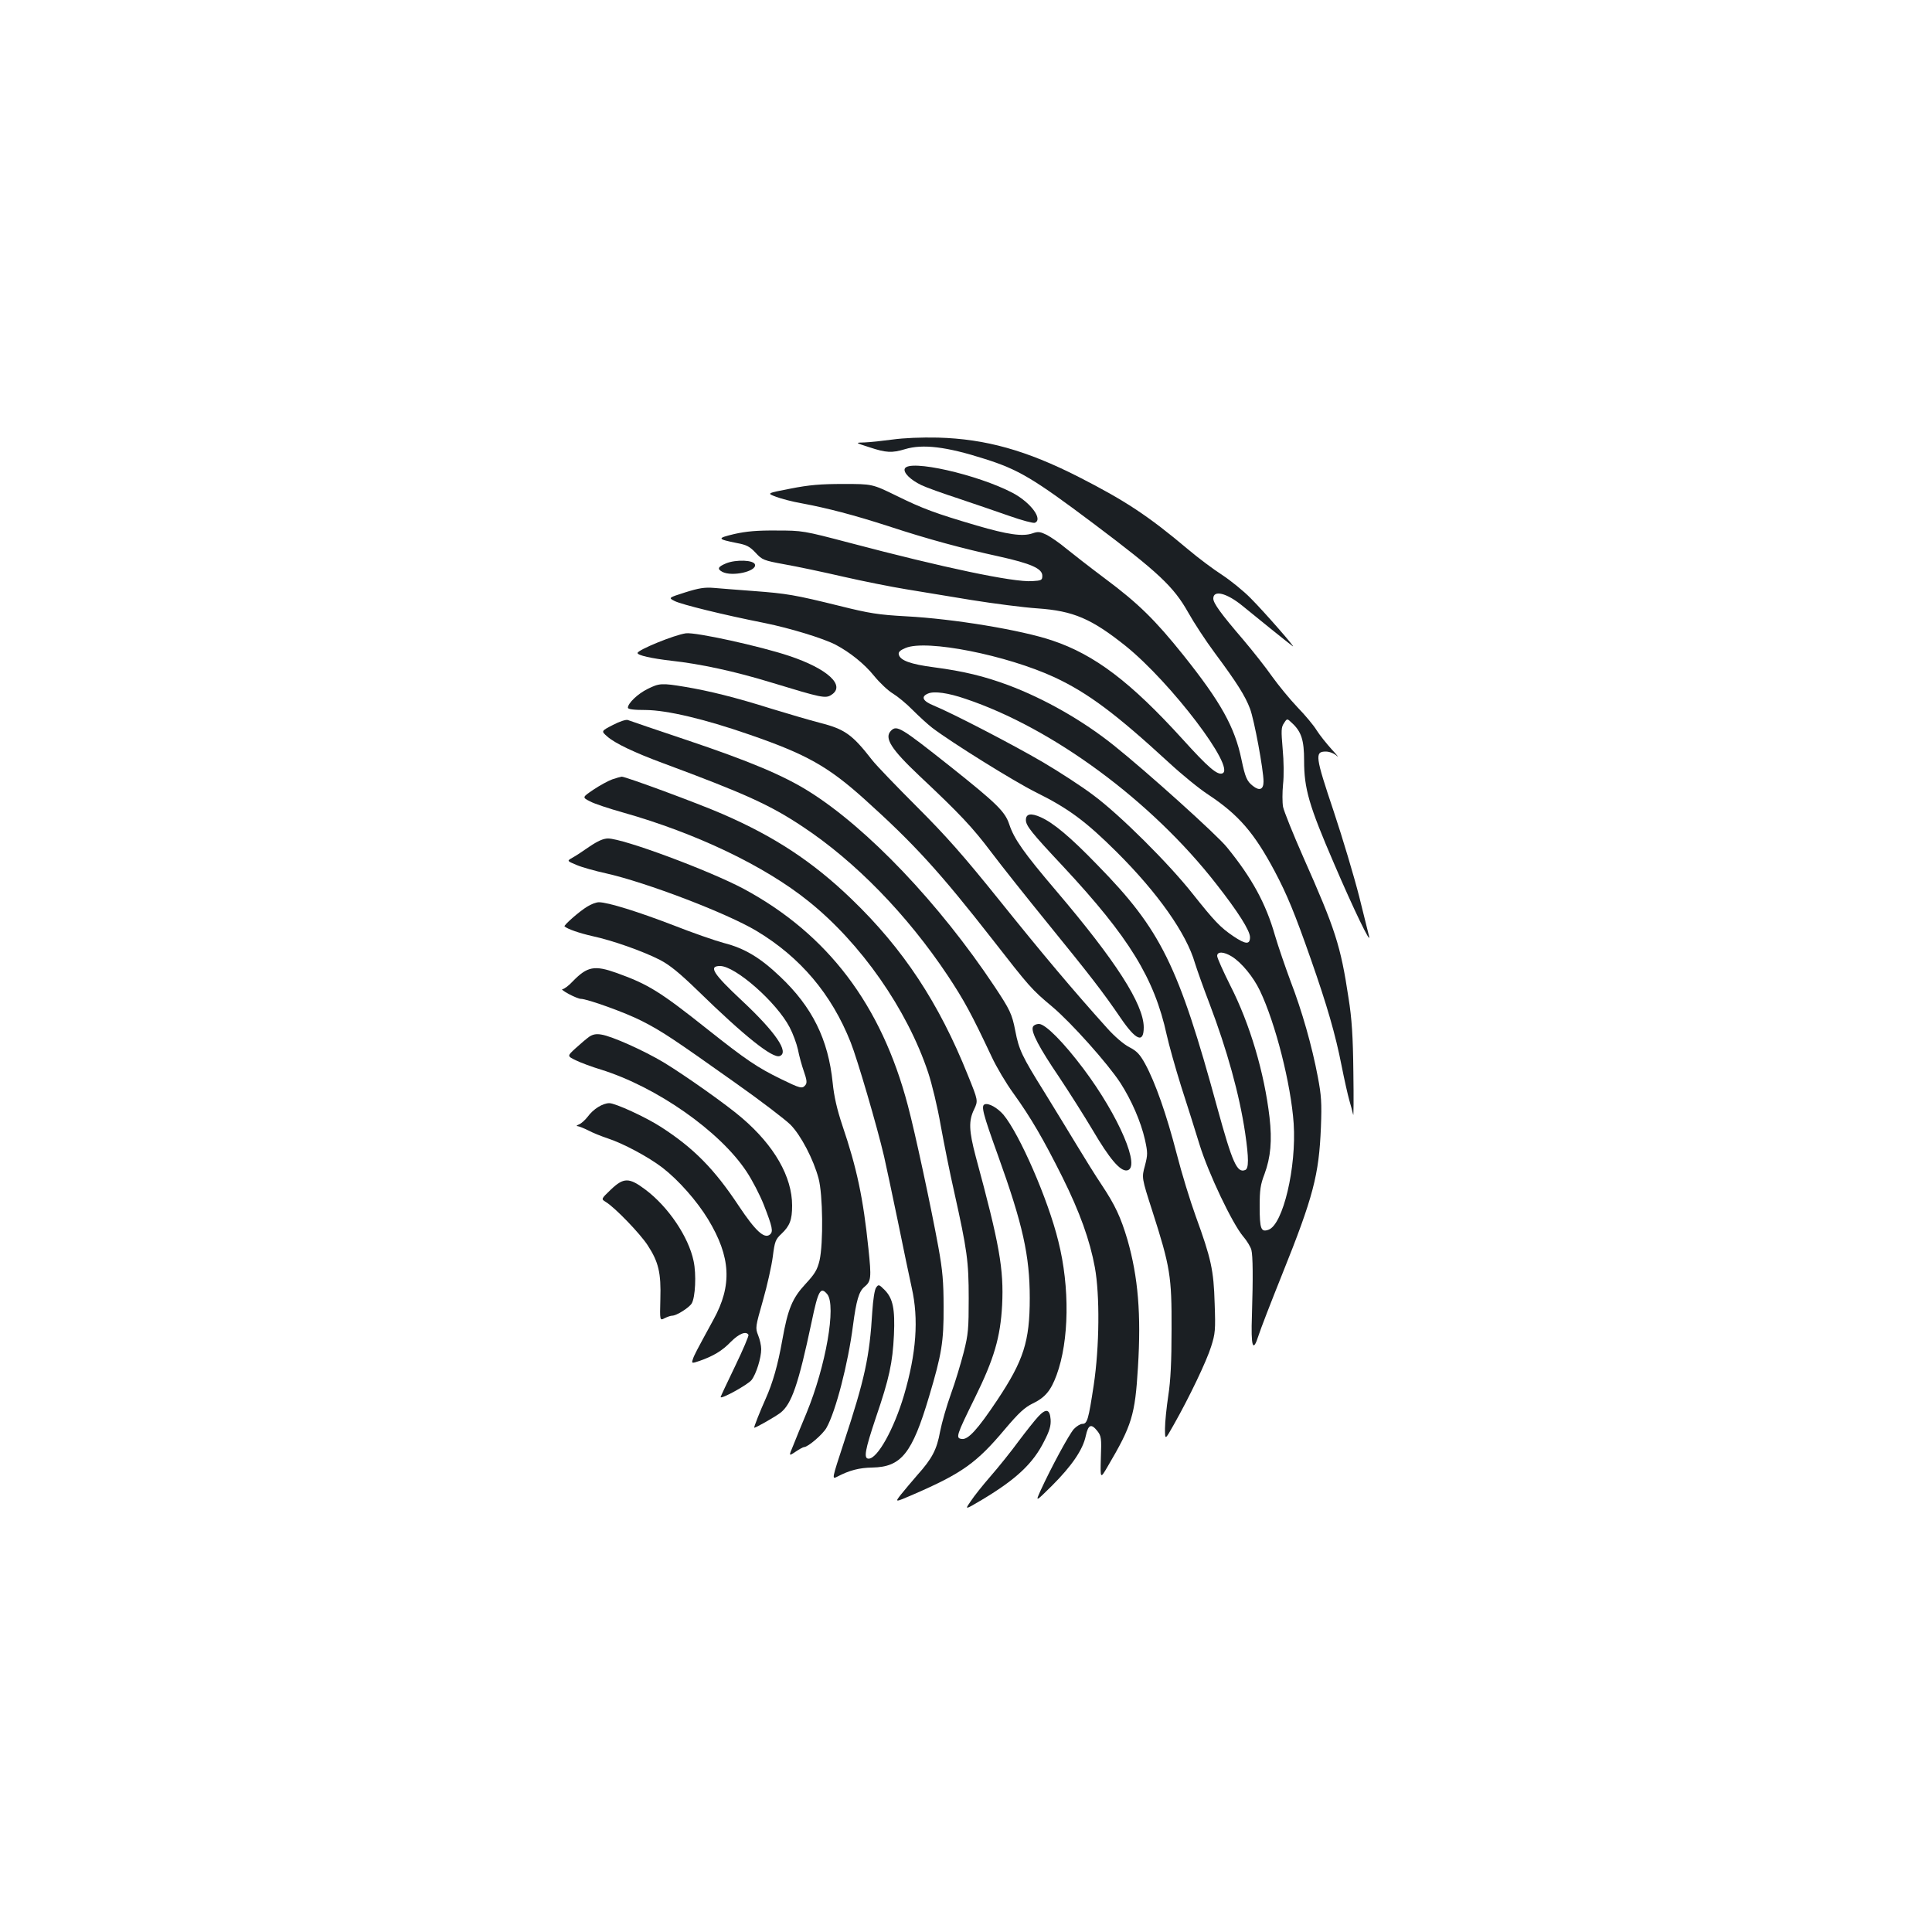 <?xml version="1.0" standalone="no"?>
<!DOCTYPE svg PUBLIC "-//W3C//DTD SVG 20010904//EN"
 "http://www.w3.org/TR/2001/REC-SVG-20010904/DTD/svg10.dtd">
<svg version="1.0" xmlns="http://www.w3.org/2000/svg"
 width="1000pt" height="1000pt" viewBox="0 0 1000 1000"
 preserveAspectRatio="xMidYMid meet">
<g transform="translate(0,1000) scale(0.1,-0.1)"
fill="#1b1f23" stroke="none">
<path d="M4620 7725 c-52 -7 -117 -14 -145 -15 -50 -1 -50 -1 25 -25 87 -29
117 -30 184 -10 92 28 215 13 412 -50 175 -55 254 -102 564 -335 338 -254 415
-327 490 -460 29 -52 91 -147 138 -210 115 -155 157 -222 182 -288 22 -58 70
-318 70 -377 0 -42 -21 -50 -55 -23 -31 24 -40 45 -59 136 -35 169 -107 298
-301 541 -145 181 -233 268 -405 396 -80 60 -171 131 -203 157 -32 27 -76 57
-98 69 -35 17 -45 19 -76 8 -51 -17 -127 -6 -288 41 -214 63 -279 87 -415 154
-125 61 -125 61 -275 61 -117 0 -177 -5 -273 -24 -124 -24 -124 -24 -76 -42
26 -10 86 -26 133 -34 134 -25 272 -61 451 -119 204 -67 382 -115 570 -156
167 -37 225 -63 225 -100 0 -23 -4 -25 -53 -28 -98 -6 -455 69 -947 199 -236
62 -242 63 -375 63 -100 1 -157 -4 -219 -18 -92 -22 -90 -26 14 -47 49 -9 66
-18 96 -50 34 -37 41 -40 150 -60 63 -11 200 -40 304 -64 105 -24 251 -53 325
-65 74 -12 227 -37 340 -56 113 -18 266 -38 340 -43 186 -13 279 -53 457 -195
235 -190 571 -632 500 -659 -26 -10 -73 30 -205 176 -269 296 -455 438 -676
512 -160 54 -509 112 -756 125 -143 8 -189 15 -345 54 -231 57 -272 64 -446
77 -79 6 -171 13 -204 16 -48 4 -78 -1 -148 -23 -88 -28 -88 -28 -55 -45 36
-18 250 -71 467 -114 128 -26 300 -78 366 -112 74 -39 149 -99 199 -161 30
-37 74 -78 98 -92 23 -14 70 -52 103 -86 33 -33 78 -74 100 -91 103 -78 423
-277 535 -333 170 -84 260 -151 420 -310 213 -212 361 -422 405 -575 10 -32
43 -126 75 -209 91 -240 155 -469 185 -671 19 -130 19 -184 0 -191 -42 -17
-66 37 -144 321 -202 740 -292 922 -621 1258 -141 146 -228 218 -293 247 -51
23 -77 18 -77 -14 0 -30 28 -65 194 -242 341 -366 471 -578 535 -871 11 -50
44 -168 74 -264 31 -96 74 -232 96 -304 46 -149 169 -407 225 -474 20 -23 39
-55 43 -70 8 -31 9 -144 3 -338 -6 -165 5 -198 34 -106 10 32 65 174 122 316
162 403 191 516 201 762 5 128 2 166 -16 261 -30 159 -82 342 -141 495 -27 73
-64 180 -81 238 -47 165 -120 298 -248 455 -51 64 -418 394 -586 528 -161 129
-360 242 -547 312 -124 46 -231 72 -383 92 -123 16 -177 36 -183 67 -3 12 8
22 35 33 108 46 524 -37 772 -152 173 -81 317 -189 591 -441 67 -62 159 -137
204 -166 157 -104 238 -198 344 -397 63 -119 103 -215 187 -455 84 -240 127
-388 159 -551 14 -71 32 -151 40 -179 8 -27 17 -61 20 -75 2 -14 3 85 1 220
-2 186 -8 278 -25 384 -41 272 -68 355 -234 729 -53 120 -100 237 -105 261 -4
23 -4 75 0 116 5 44 4 121 -2 184 -8 94 -8 112 7 133 16 25 16 25 41 1 49 -45
63 -89 63 -195 0 -145 25 -232 155 -533 101 -236 195 -430 181 -375 -3 11 -26
103 -51 205 -26 102 -85 300 -132 441 -95 283 -99 309 -41 309 19 0 42 -9 57
-22 14 -13 3 2 -25 32 -28 31 -64 76 -79 100 -15 25 -60 79 -100 120 -39 41
-98 113 -131 159 -32 46 -100 132 -150 191 -115 134 -154 188 -154 212 0 46
69 29 150 -37 62 -51 237 -192 260 -209 26 -20 -146 177 -216 247 -37 38 -104
92 -148 121 -45 29 -124 88 -176 132 -209 176 -327 253 -566 375 -271 138
-482 197 -729 204 -86 2 -177 -2 -235 -10z m377 -1342 c451 -151 963 -528
1298 -958 113 -144 175 -242 175 -276 0 -39 -22 -38 -86 5 -68 46 -98 78 -211
220 -123 156 -378 410 -515 511 -58 44 -175 120 -260 170 -157 92 -472 255
-565 293 -57 23 -68 46 -30 62 31 14 104 4 194 -27z m1379 -1334 c50 -31 111
-105 145 -176 81 -169 161 -485 175 -688 15 -227 -55 -523 -130 -550 -39 -14
-46 3 -46 121 0 84 4 113 25 167 32 87 40 173 26 294 -27 231 -101 482 -203
682 -37 74 -68 143 -68 153 0 24 34 23 76 -3z"/>
<path d="M4683 7574 c-8 -21 30 -58 86 -85 25 -12 111 -43 191 -69 80 -27 198
-67 263 -90 65 -23 125 -39 133 -36 44 17 -20 104 -113 154 -182 96 -540 177
-560 126z"/>
<path d="M3758 7084 c-43 -18 -47 -29 -19 -44 50 -26 176 2 169 37 -4 25 -99
28 -150 7z"/>
<path d="M3550 6722 c-59 -8 -250 -86 -250 -102 0 -12 72 -28 175 -40 148 -16
329 -55 515 -112 263 -80 283 -85 314 -64 74 48 -21 135 -219 201 -149 50
-485 124 -535 117z"/>
<path d="M3352 6434 c-51 -25 -102 -74 -102 -97 0 -8 29 -12 93 -12 109 -1
302 -46 535 -127 296 -102 408 -165 597 -335 259 -233 392 -380 660 -723 195
-250 203 -260 313 -352 97 -82 285 -292 351 -393 58 -90 106 -201 127 -293 15
-69 15 -78 0 -136 -17 -62 -17 -62 39 -236 92 -287 100 -336 99 -610 0 -167
-5 -267 -17 -344 -9 -60 -17 -137 -17 -170 0 -61 0 -61 45 19 80 141 171 331
194 406 21 66 23 85 18 223 -5 172 -18 231 -98 451 -28 77 -73 223 -99 325
-52 201 -110 367 -163 464 -27 49 -43 66 -82 86 -29 15 -76 55 -116 100 -177
197 -331 380 -552 655 -192 239 -280 338 -432 490 -105 105 -209 213 -230 240
-105 135 -142 161 -276 195 -46 12 -156 44 -244 71 -187 59 -324 93 -450 114
-120 20 -133 19 -193 -11z"/>
<path d="M3173 6248 c-62 -32 -62 -32 -30 -60 39 -35 142 -84 291 -139 423
-157 553 -216 721 -328 272 -180 540 -455 750 -770 86 -130 123 -198 228 -421
24 -52 75 -138 113 -190 90 -125 155 -237 253 -433 90 -181 142 -326 168 -467
26 -143 24 -410 -6 -610 -27 -177 -33 -200 -59 -200 -10 0 -30 -12 -44 -27
-25 -28 -118 -200 -172 -318 -27 -60 -27 -60 59 25 102 102 160 186 175 258
13 59 28 65 60 25 20 -26 22 -37 18 -139 -3 -110 -3 -110 35 -45 126 214 142
266 157 514 17 274 1 466 -54 659 -35 118 -64 180 -133 284 -33 49 -90 141
-128 204 -38 63 -114 187 -168 275 -118 189 -133 221 -152 320 -17 87 -27 108
-108 230 -285 428 -656 818 -959 1008 -132 83 -308 157 -629 265 -162 54 -301
102 -309 105 -8 4 -43 -7 -77 -25z"/>
<path d="M4612 6218 c-37 -37 0 -95 146 -233 213 -200 277 -269 372 -395 52
-69 183 -234 292 -368 222 -273 287 -357 377 -489 81 -119 121 -135 121 -50
-1 120 -145 344 -454 707 -166 195 -217 267 -242 343 -22 66 -62 106 -307 301
-255 202 -275 214 -305 184z"/>
<path d="M3169 5966 c-20 -7 -64 -31 -97 -53 -59 -40 -59 -40 -18 -61 22 -12
98 -37 169 -57 379 -107 735 -277 962 -460 271 -217 510 -559 619 -886 19 -57
49 -180 65 -274 17 -93 48 -249 70 -345 67 -301 75 -358 75 -550 0 -156 -2
-186 -26 -280 -15 -58 -44 -155 -66 -215 -22 -61 -47 -148 -56 -194 -17 -94
-41 -140 -118 -226 -29 -33 -67 -79 -85 -101 -32 -41 -32 -41 65 1 251 109
327 163 473 337 72 85 102 113 145 134 64 31 93 66 123 147 65 177 69 454 9
692 -53 217 -201 555 -284 655 -31 36 -77 62 -97 54 -20 -7 -10 -47 69 -266
128 -356 164 -517 164 -737 0 -225 -32 -323 -169 -529 -101 -151 -150 -205
-183 -200 -33 4 -28 18 68 213 99 201 132 312 141 480 9 186 -13 313 -137 770
-35 133 -37 184 -8 243 21 45 21 45 -32 176 -150 375 -335 655 -602 912 -201
194 -401 325 -669 441 -126 55 -500 193 -521 193 -7 -1 -29 -7 -49 -14z"/>
<path d="M3051 5618 c-34 -24 -74 -50 -89 -58 -28 -16 -28 -16 22 -37 28 -12
96 -31 151 -43 210 -47 626 -206 780 -298 227 -136 389 -327 488 -577 34 -85
137 -436 173 -591 9 -38 40 -186 70 -329 29 -143 62 -300 73 -350 37 -163 24
-339 -40 -557 -52 -175 -137 -328 -183 -328 -27 0 -19 44 38 214 69 202 86
282 93 426 6 135 -5 190 -49 234 -28 28 -31 29 -43 12 -8 -10 -16 -63 -20
-124 -14 -236 -39 -350 -147 -678 -63 -192 -63 -192 -34 -177 63 33 114 46
181 47 150 3 206 72 294 368 65 218 76 283 75 463 0 129 -5 189 -27 310 -37
203 -121 595 -158 733 -137 521 -415 887 -849 1121 -178 95 -624 261 -703 261
-24 0 -53 -13 -96 -42z"/>
<path d="M3039 5307 c-39 -23 -123 -97 -117 -102 16 -14 77 -35 143 -50 107
-23 264 -79 350 -123 52 -27 102 -68 195 -158 246 -240 390 -354 426 -340 50
19 -22 124 -195 286 -151 141 -175 180 -114 180 79 0 292 -187 360 -317 17
-32 36 -84 43 -115 6 -32 20 -83 31 -114 15 -43 17 -59 8 -70 -17 -21 -26 -18
-129 32 -120 59 -177 97 -375 254 -249 198 -309 235 -473 294 -115 41 -152 34
-227 -43 -21 -23 -46 -41 -54 -41 -7 0 7 -11 33 -25 26 -14 54 -25 62 -25 34
0 236 -73 317 -115 104 -53 162 -92 482 -319 132 -93 261 -192 287 -218 54
-55 119 -180 145 -278 22 -82 25 -335 5 -424 -12 -49 -24 -69 -72 -121 -69
-74 -92 -129 -121 -292 -23 -129 -49 -220 -86 -303 -28 -62 -63 -150 -59 -150
9 0 107 56 135 77 58 45 93 145 162 471 34 163 46 185 81 143 47 -59 -7 -371
-108 -616 -25 -60 -56 -135 -68 -166 -24 -57 -24 -57 12 -33 19 13 39 24 44
24 20 0 98 67 116 100 48 85 112 334 137 529 17 130 31 177 59 200 35 29 37
46 21 198 -27 262 -60 417 -135 638 -28 84 -43 150 -50 220 -23 226 -106 393
-272 550 -104 99 -185 147 -291 174 -45 12 -163 53 -262 92 -182 70 -339 119
-385 119 -14 0 -41 -10 -61 -23z"/>
<path d="M5346 4684 c-10 -26 33 -107 136 -259 52 -78 130 -201 174 -275 87
-148 142 -213 177 -208 74 10 -41 281 -225 526 -102 136 -197 232 -230 232
-15 0 -29 -7 -32 -16z"/>
<path d="M3050 4634 c-14 -10 -45 -36 -70 -59 -45 -41 -45 -41 0 -63 25 -12
83 -34 130 -48 289 -90 616 -319 754 -528 30 -45 69 -121 89 -171 46 -118 50
-140 32 -155 -29 -24 -75 19 -161 148 -127 192 -234 300 -403 409 -79 51 -236
123 -267 123 -34 0 -83 -30 -112 -70 -13 -17 -33 -35 -45 -40 -13 -5 -16 -9
-7 -9 8 -1 33 -11 55 -22 22 -12 67 -30 100 -41 80 -26 211 -96 284 -152 84
-65 178 -172 236 -267 118 -195 126 -342 27 -521 -89 -163 -100 -184 -106
-204 -7 -21 -6 -22 35 -8 71 25 117 52 162 99 42 42 79 57 91 36 3 -4 -28 -77
-69 -162 -41 -85 -75 -157 -75 -160 0 -14 141 64 160 88 24 31 50 114 50 160
0 18 -7 50 -16 72 -15 38 -14 43 25 180 22 77 45 180 51 227 10 79 14 89 45
118 43 41 55 72 55 146 0 149 -92 310 -259 453 -77 67 -297 222 -404 287 -105
63 -271 137 -324 145 -27 5 -45 1 -63 -11z"/>
<path d="M3161 3842 c-50 -48 -50 -48 -26 -63 46 -27 178 -164 217 -224 57
-87 70 -144 66 -279 -3 -112 -3 -112 22 -99 14 7 31 13 39 13 22 0 86 40 101
63 19 31 25 151 10 220 -26 125 -131 281 -250 370 -84 63 -112 63 -179 -1z"/>
<path d="M5374 2668 c-17 -18 -63 -76 -102 -128 -38 -52 -103 -133 -144 -180
-41 -47 -88 -106 -104 -131 -31 -45 -31 -45 60 9 177 106 264 188 321 303 28
54 35 80 33 112 -4 54 -24 58 -64 15z"/>
</g>
</svg>
